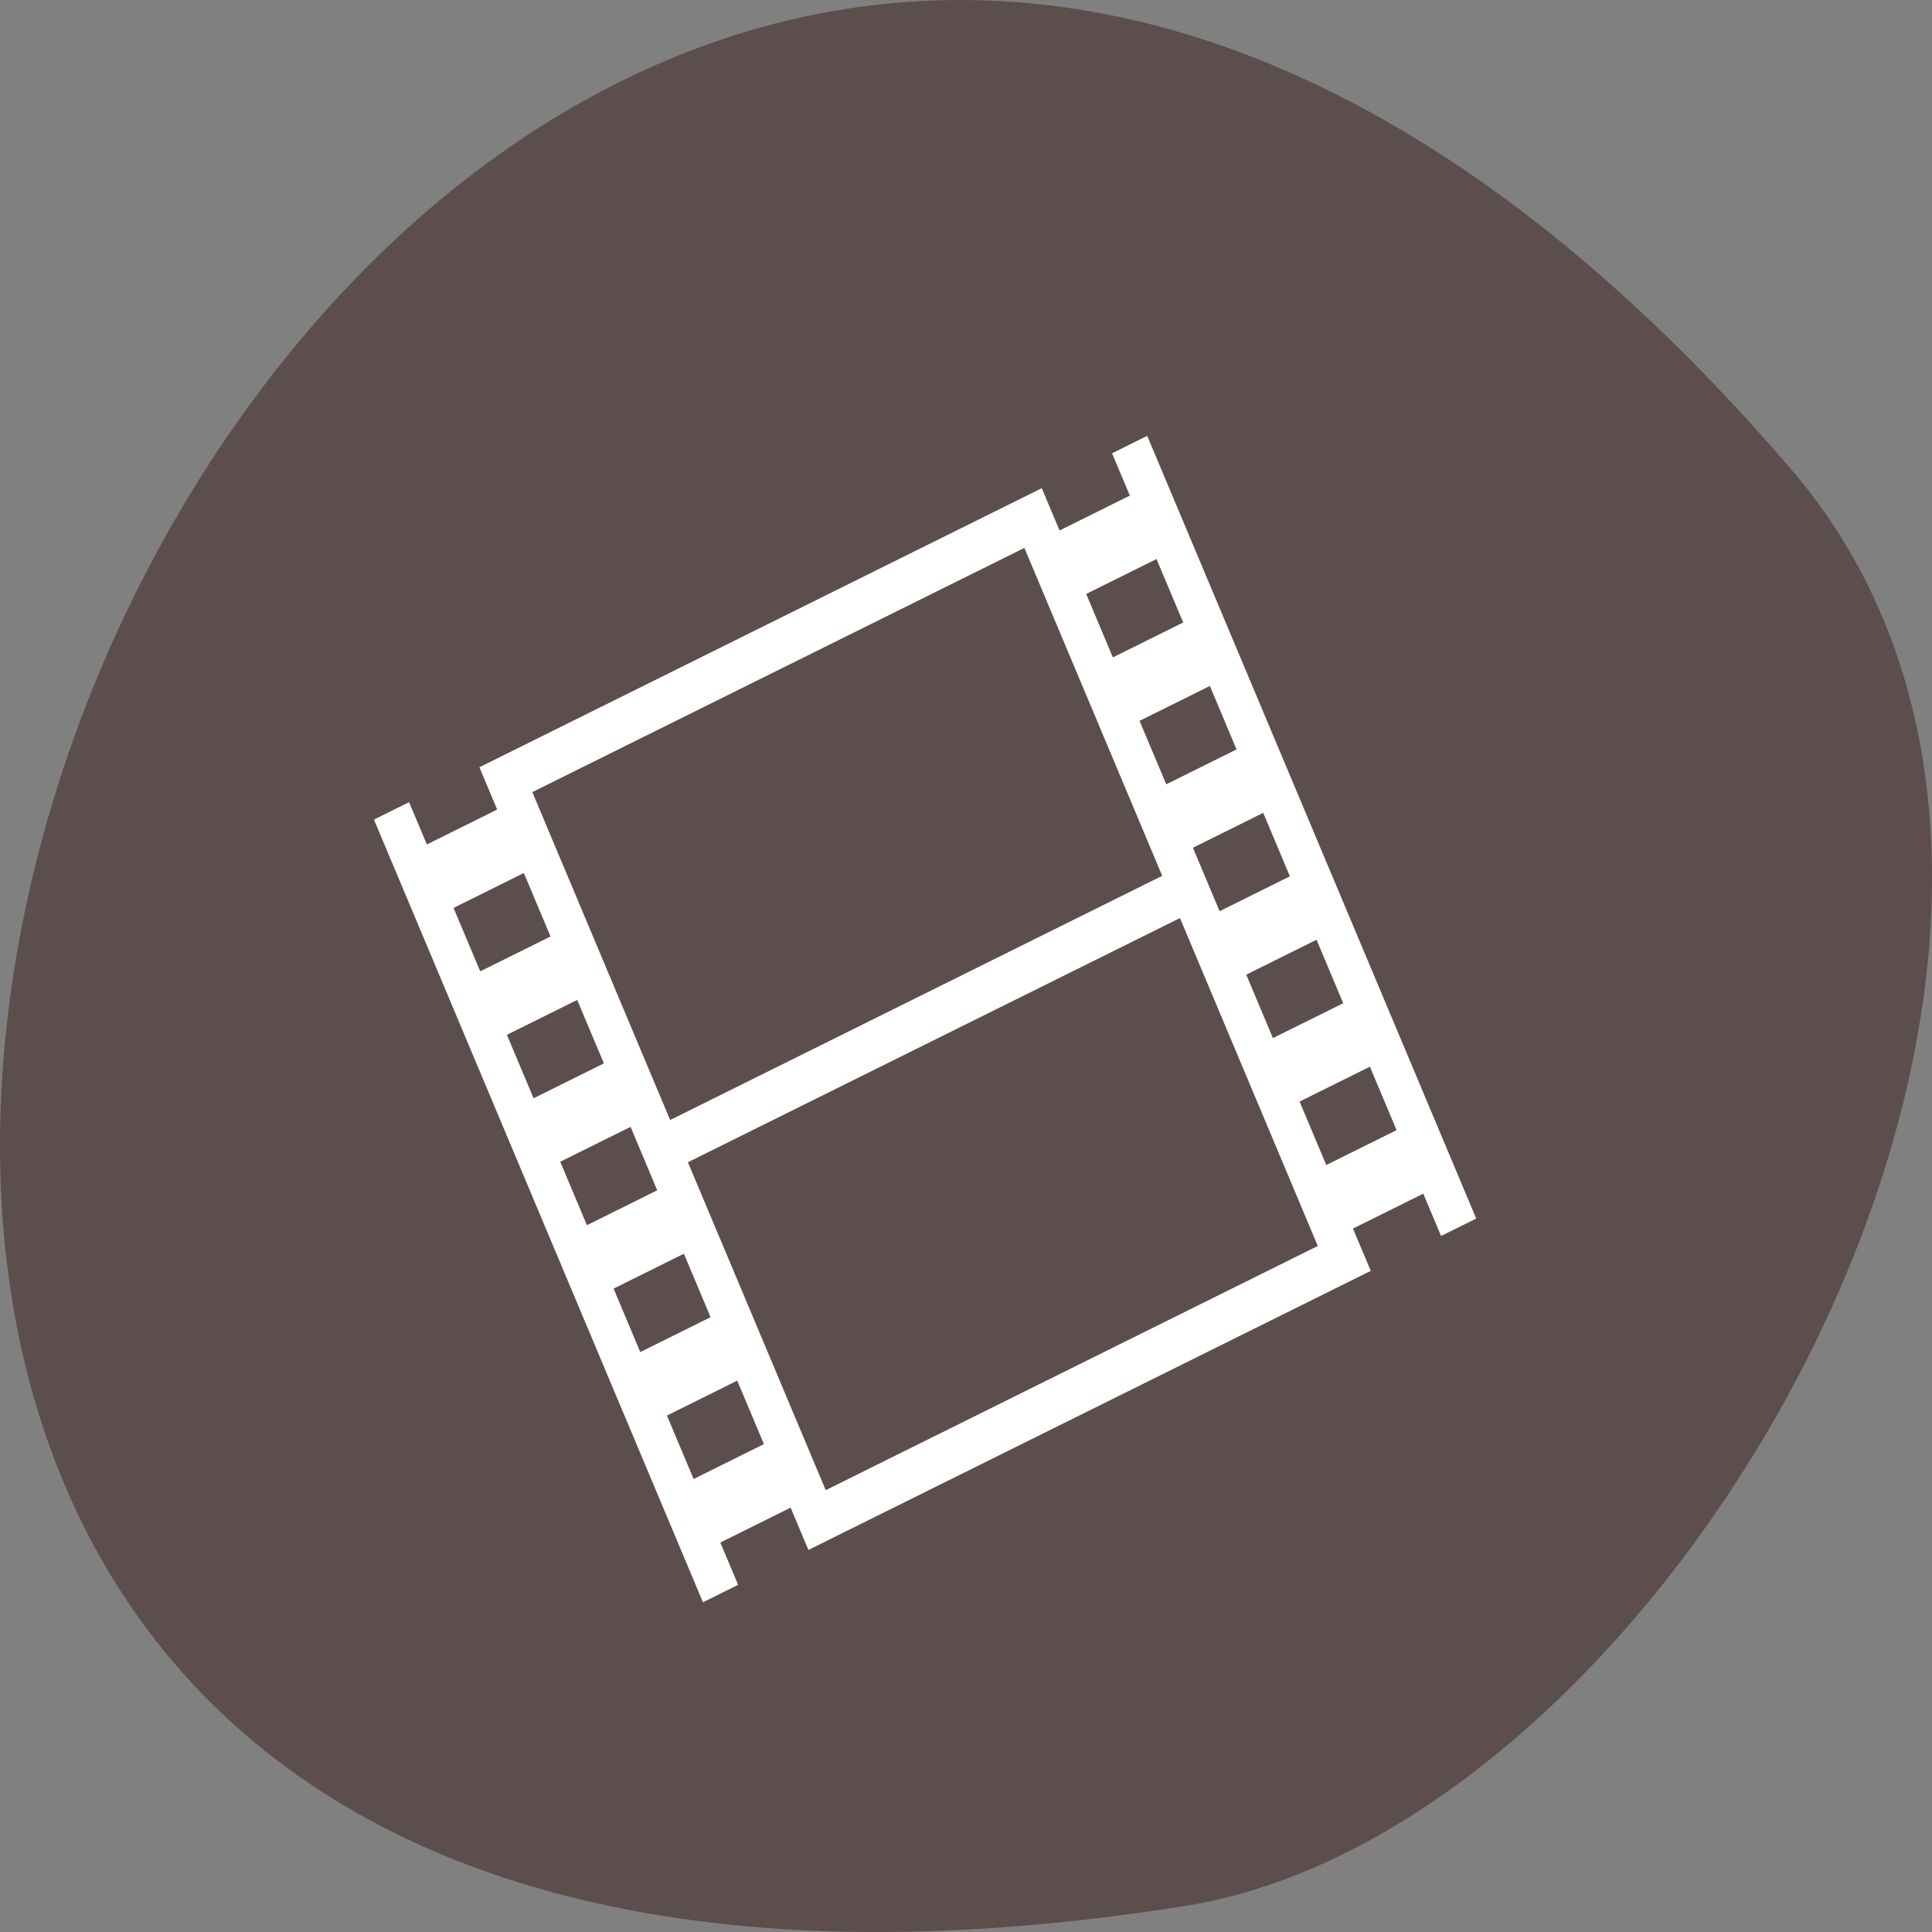 <svg xmlns="http://www.w3.org/2000/svg" viewBox="0 0 256 256"><rect x="0" y="0" width="256" height="256" fill="#808080" stroke="none"/><g color="#000"><g fill="#5c4e4d"><path d="m 237.33 858.53 c -193.41 -225.34 -379.39 237.98 -80.26 190.37 65.59 -10.438 132.38 -129.65 80.26 -190.37 z" transform="translate(0 -796.36)"/></g><path d="m 39.785 872.43 l 43.595 103.71 l 4.657 -2.311 l -2.356 -5.606 l 9.315 -4.623 l 0.001 0.003 l 2.355 5.603 l 4.657 -2.311 l 65.2 -32.358 l 4.657 -2.311 l -2.355 -5.603 v -0.003 l 9.315 -4.622 l 2.357 5.606 l 4.657 -2.311 l -43.595 -103.71 l -4.657 2.311 l 2.356 5.606 l -9.315 4.623 v -0.003 l -2.355 -5.603 l -69.862 34.669 l -4.657 2.311 l 2.355 5.603 v 0.003 l -9.315 4.622 l -2.356 -5.606 l -4.657 2.311 z m 20.985 -3.642 l 65.2 -32.358 l 18.263 43.45 l -65.2 32.358 l -18.263 -43.45 z m -10.438 15.343 l 9.315 -4.623 l 3.535 8.409 l -9.315 4.622 l -3.535 -8.409 z m 83.83 -41.603 l 9.315 -4.622 l 3.535 8.409 l -9.315 4.622 l -3.535 -8.409 z m -76.76 58.42 l 9.315 -4.622 l 3.535 8.409 l -9.315 4.622 l -3.535 -8.409 z m 83.83 -41.603 l 9.315 -4.622 l 3.535 8.409 l -9.315 4.622 l -3.535 -8.409 z m -76.76 58.42 l 9.315 -4.622 l 0.589 1.402 l 2.355 5.603 l 0.589 1.402 l -9.315 4.623 l -3.535 -8.409 z m 83.83 -41.603 l 9.315 -4.623 l 3.535 8.409 l -9.315 4.623 l -3.535 -8.409 z m -66.917 41.673 l 65.2 -32.358 l 18.263 43.45 l -65.2 32.358 l -18.263 -43.45 z m -9.848 16.744 l 9.315 -4.623 l 3.535 8.409 l -9.315 4.622 l -3.535 -8.409 z m 83.83 -41.603 l 9.315 -4.622 l 3.535 8.409 l -9.315 4.622 l -3.535 -8.409 z m -76.76 58.42 l 9.315 -4.622 l 3.535 8.409 l -9.315 4.622 l -3.535 -8.409 z m 83.83 -41.603 l 9.315 -4.622 l 3.535 8.409 l -9.315 4.622 l -3.535 -8.409 z" fill="#fff" transform="translate(9.766 -763.83)"/></g></svg>